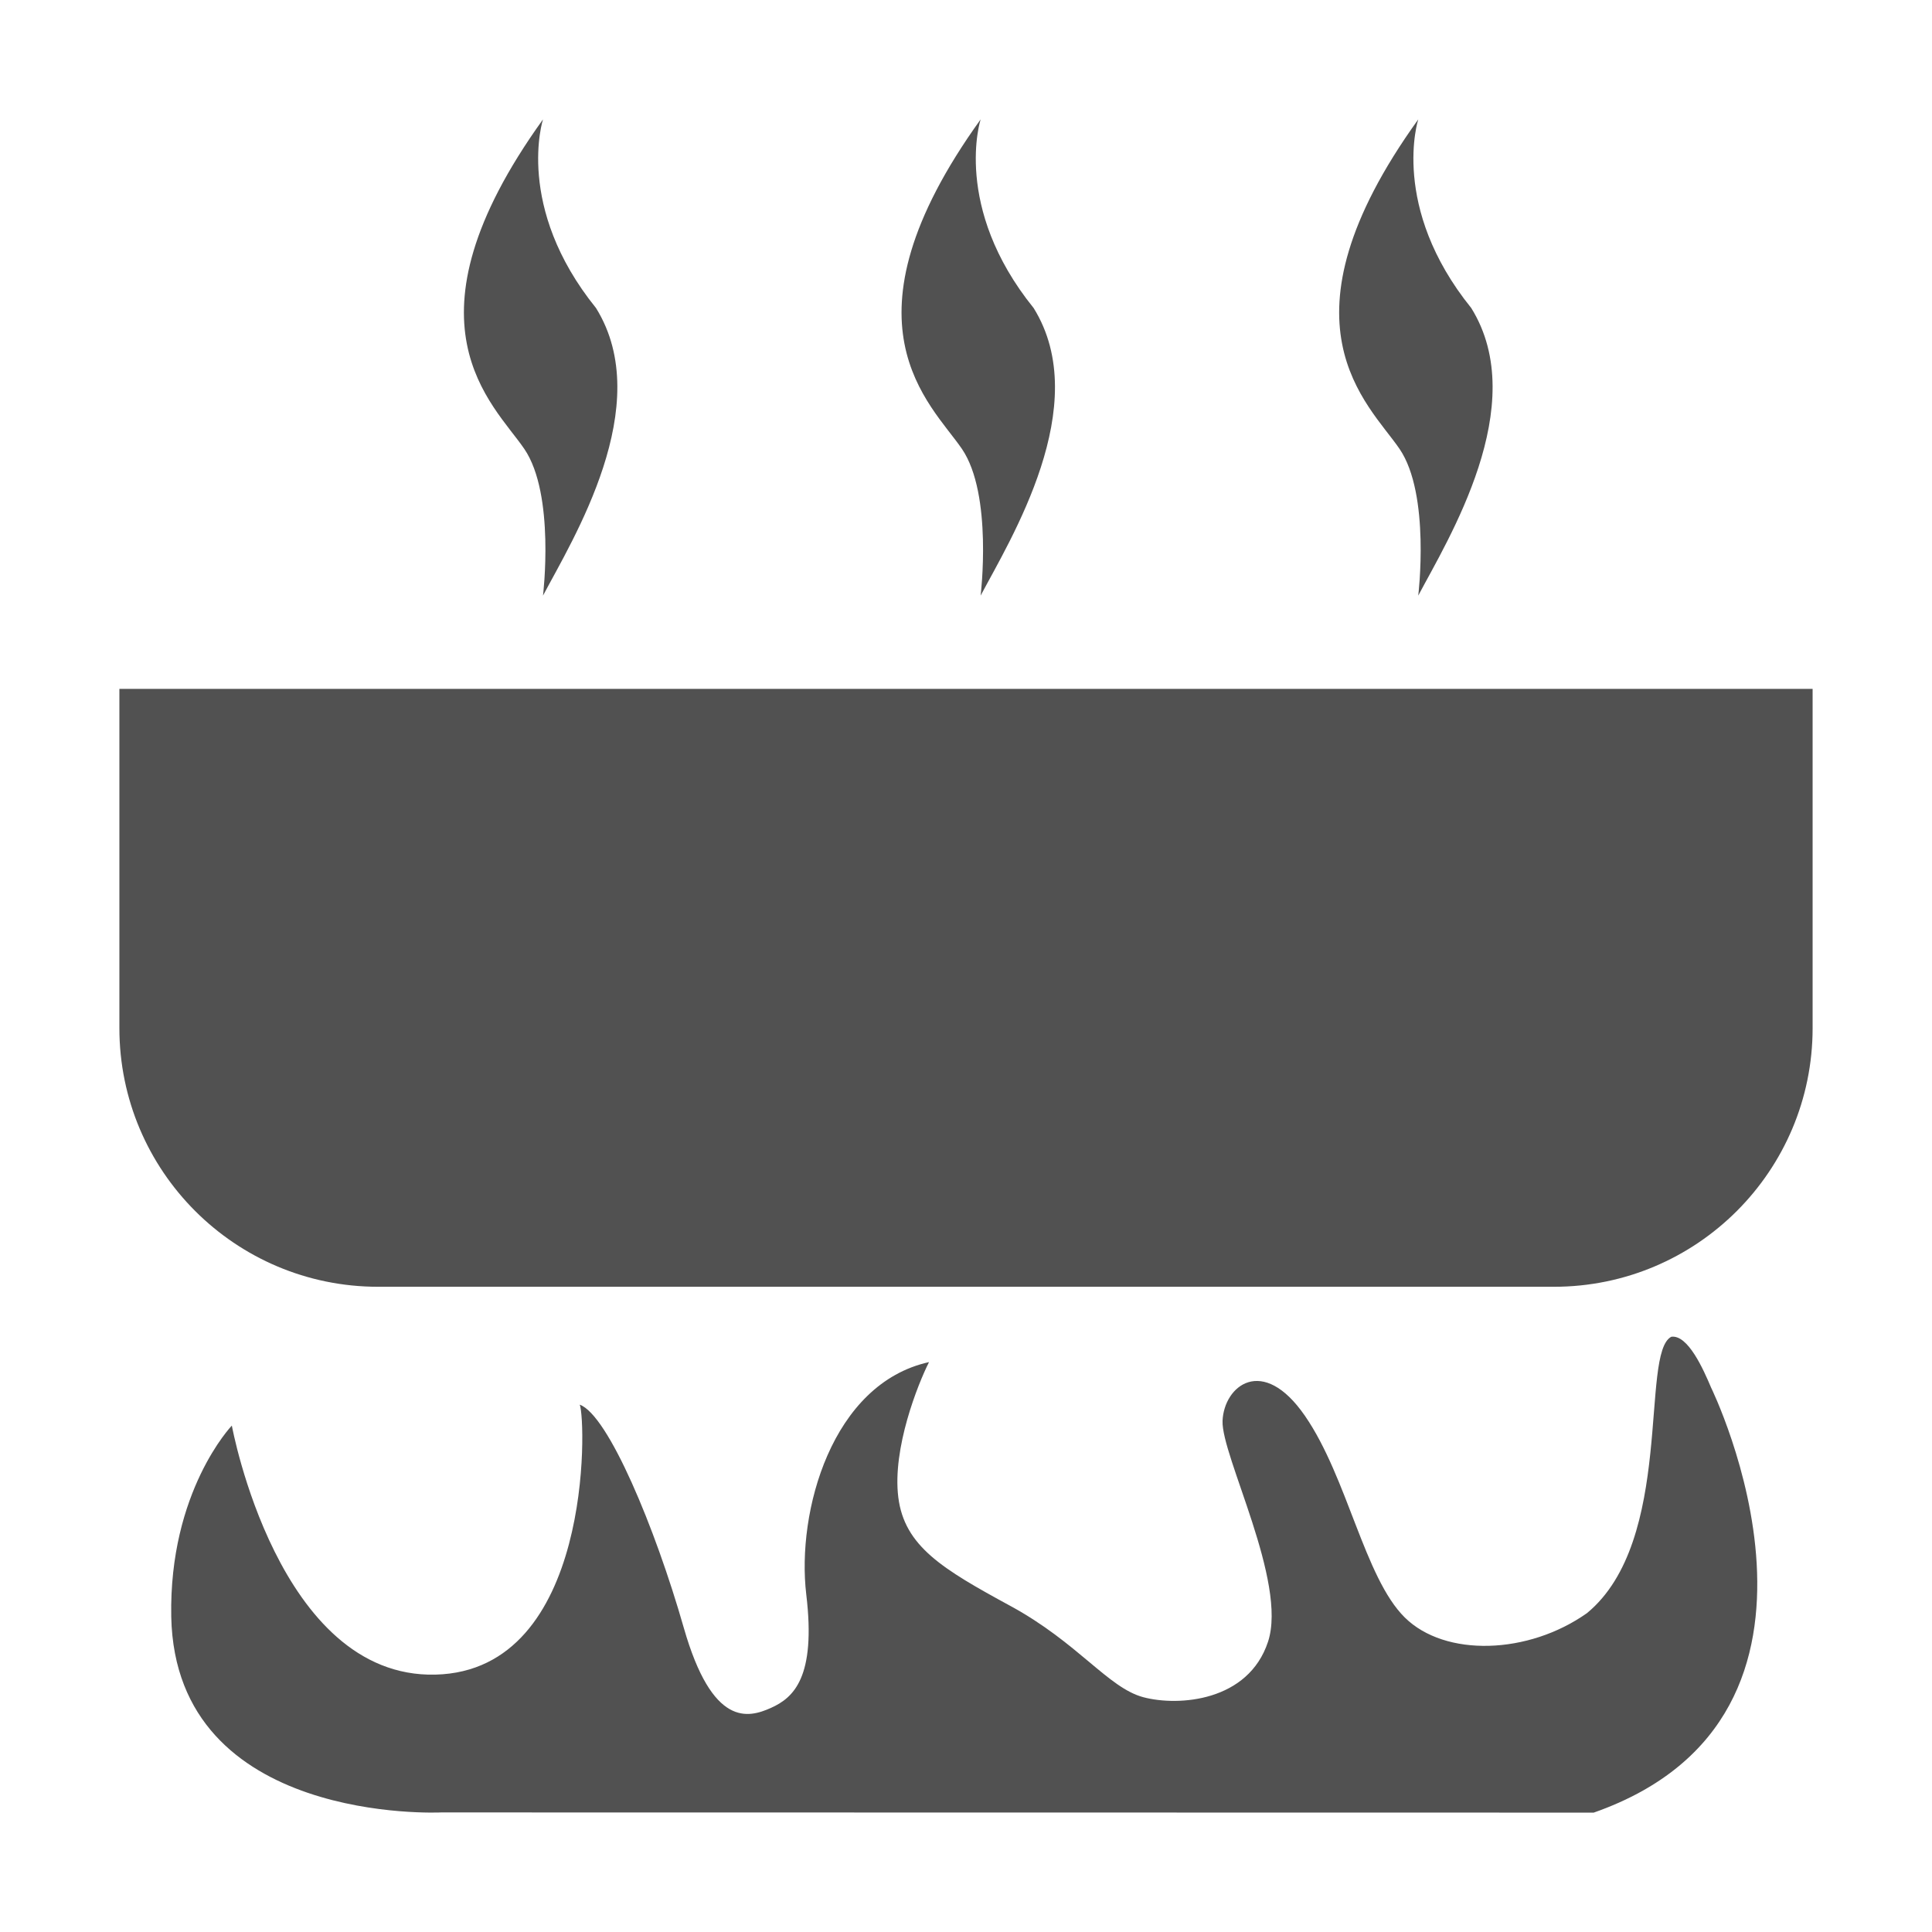 <?xml version="1.0" standalone="no"?><!DOCTYPE svg PUBLIC "-//W3C//DTD SVG 1.1//EN" "http://www.w3.org/Graphics/SVG/1.1/DTD/svg11.dtd"><svg t="1490710728645" class="icon" style="" viewBox="0 0 1024 1024" version="1.1" xmlns="http://www.w3.org/2000/svg" p-id="12750" xmlns:xlink="http://www.w3.org/1999/xlink" width="32" height="32"><defs><style type="text/css"></style></defs><path d="M287.802 315.683c15.636-29.579 60.09-100.893 28.101-152.413-43.245-53.568-28.101-99.993-28.101-99.993-77.996 108.406-26.344 150.532-9.897 174.674S287.802 315.683 287.802 315.683z" p-id="12751" fill="#515151"></path><path d="M519.753 315.683c15.635-29.579 60.089-100.893 28.1-152.413-43.245-53.568-28.1-99.993-28.1-99.993-77.997 108.406-26.346 150.532-9.898 174.674S519.753 315.683 519.753 315.683z" p-id="12752" fill="#515151"></path><path d="M751.703 315.683c15.635-29.579 60.089-100.893 28.1-152.413-43.245-53.568-28.1-99.993-28.1-99.993-77.997 108.406-26.345 150.532-9.898 174.674C758.252 262.092 751.703 315.683 751.703 315.683z" p-id="12753" fill="#515151"></path><path d="M63.277 365.105l0 179.787c0 75.731 61.392 137.123 137.123 137.123l623.201 0c75.731 0 137.123-61.392 137.123-137.123L960.723 365.105 63.277 365.105z" p-id="12754" fill="#515151"></path><path d="M885.819 708.515c-16.704 8.677 1.867 107.98-44.63 146.43-31.147 22.077-75.276 23.46-96.636 2.344s-30.317-74.052-52.847-106.787-42.962-15.871-43.729 2.548 34.536 85.446 24.099 117.117-47.38 34.332-66.045 29.401-34.547-28.839-70.518-48.399-56.126-31.605-59.39-57.546c-3.262-25.942 10.453-60.159 16.275-71.682-51.457 11.36-70.316 79.203-65.054 123.195s-6.798 54.758-18.751 60.098c-11.955 5.34-31.025 10.522-46.2-42.567-15.177-53.089-40.083-112.686-55.109-118.17 3.393 8.331 6.84 141.072-76.535 143.087S122.879 755.587 122.879 755.587s-33.372 34.814-32.113 101.345c2.283 110.534 142.984 103.694 142.984 103.694l610.958 0.097c147.356-51.735 62.214-225.257 62.214-225.257C902.869 725.873 894.643 707.267 885.819 708.515z" p-id="12755" fill="#515151"></path></svg>